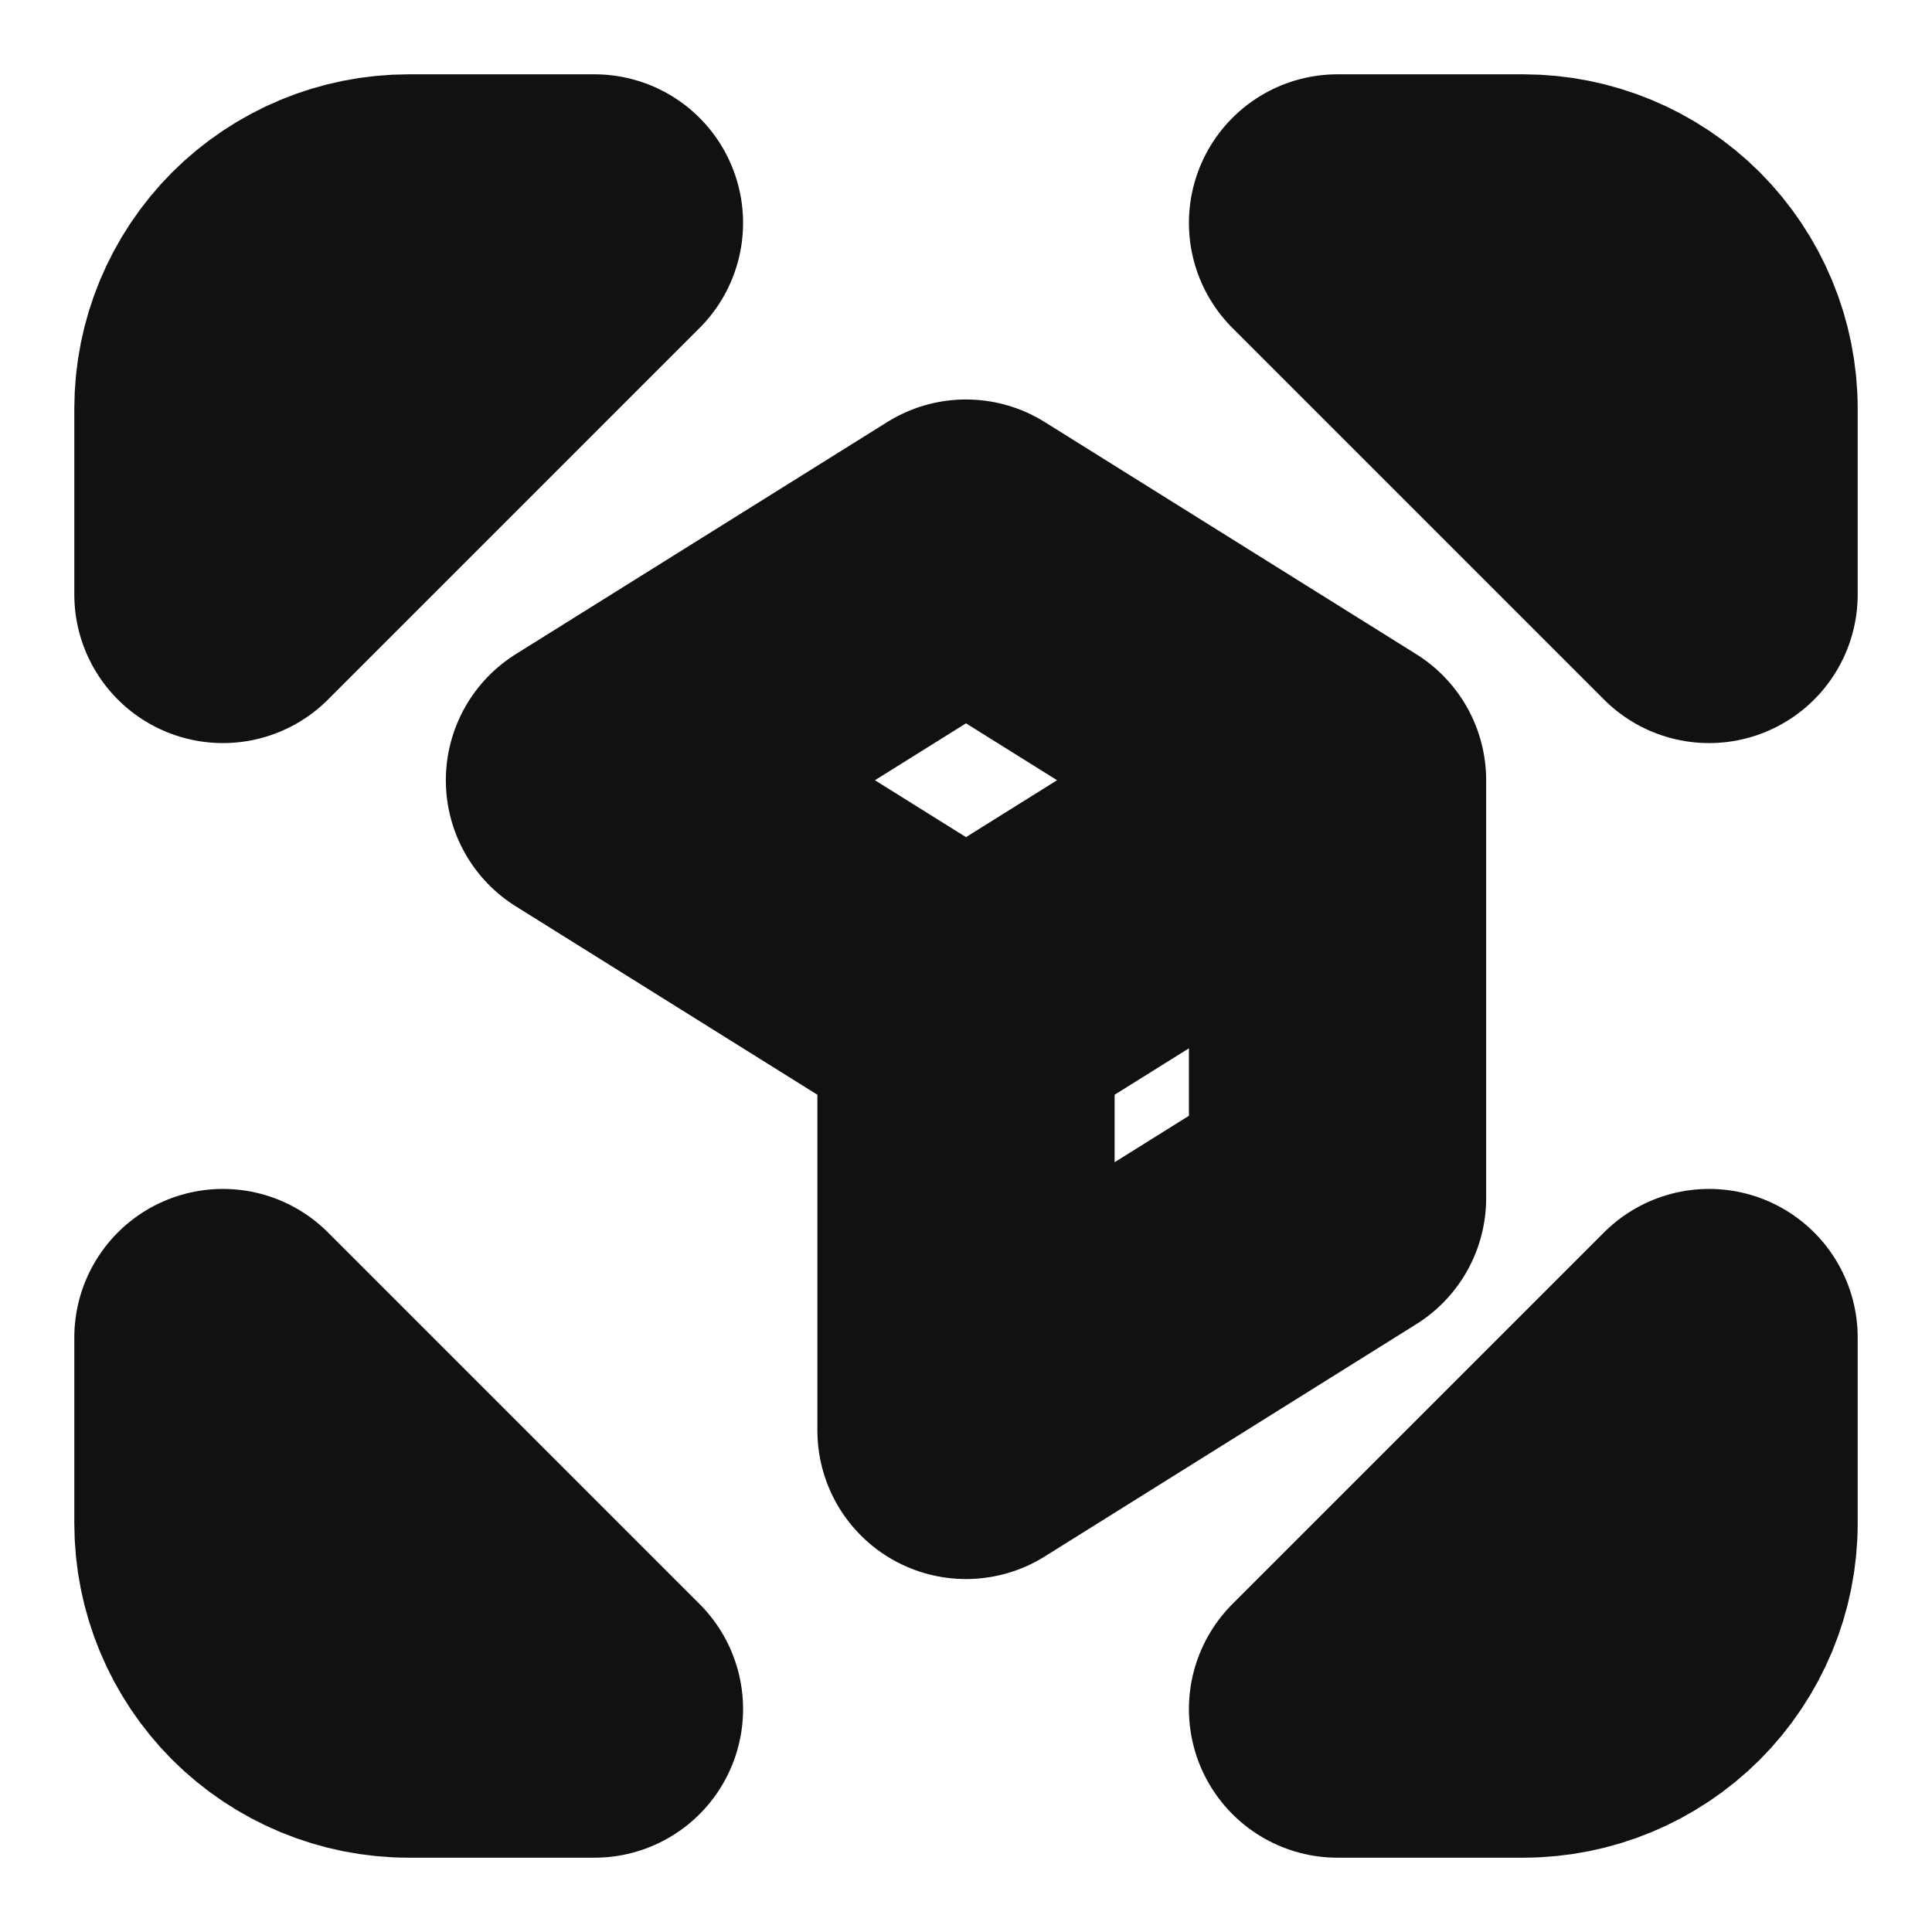 <svg width="13" height="13" viewBox="0 0 13 13" fill="none" xmlns="http://www.w3.org/2000/svg">
<path d="M1.5 4V2.75C1.5 2.418 1.632 2.101 1.866 1.866C2.101 1.632 2.418 1.5 2.75 1.5H4L1.5 4ZM1.5 9V10.25C1.5 10.582 1.632 10.899 1.866 11.134C2.101 11.368 2.418 11.5 2.75 11.5H4L1.5 9ZM9 1.5H10.25C10.582 1.5 10.899 1.632 11.134 1.866C11.368 2.101 11.5 2.418 11.5 2.75V4L9 1.5ZM9 11.5H10.25C10.582 11.5 10.899 11.368 11.134 11.134C11.368 10.899 11.5 10.582 11.5 10.25V9L9 11.5ZM6.5 6.812L9 5.25L6.5 6.812ZM4 5.25L6.5 6.812V9.625L9 8.062V5.25L6.5 3.688L4 5.25Z" stroke="#111111" stroke-width="2" stroke-linecap="round" stroke-linejoin="round"/>
</svg>

